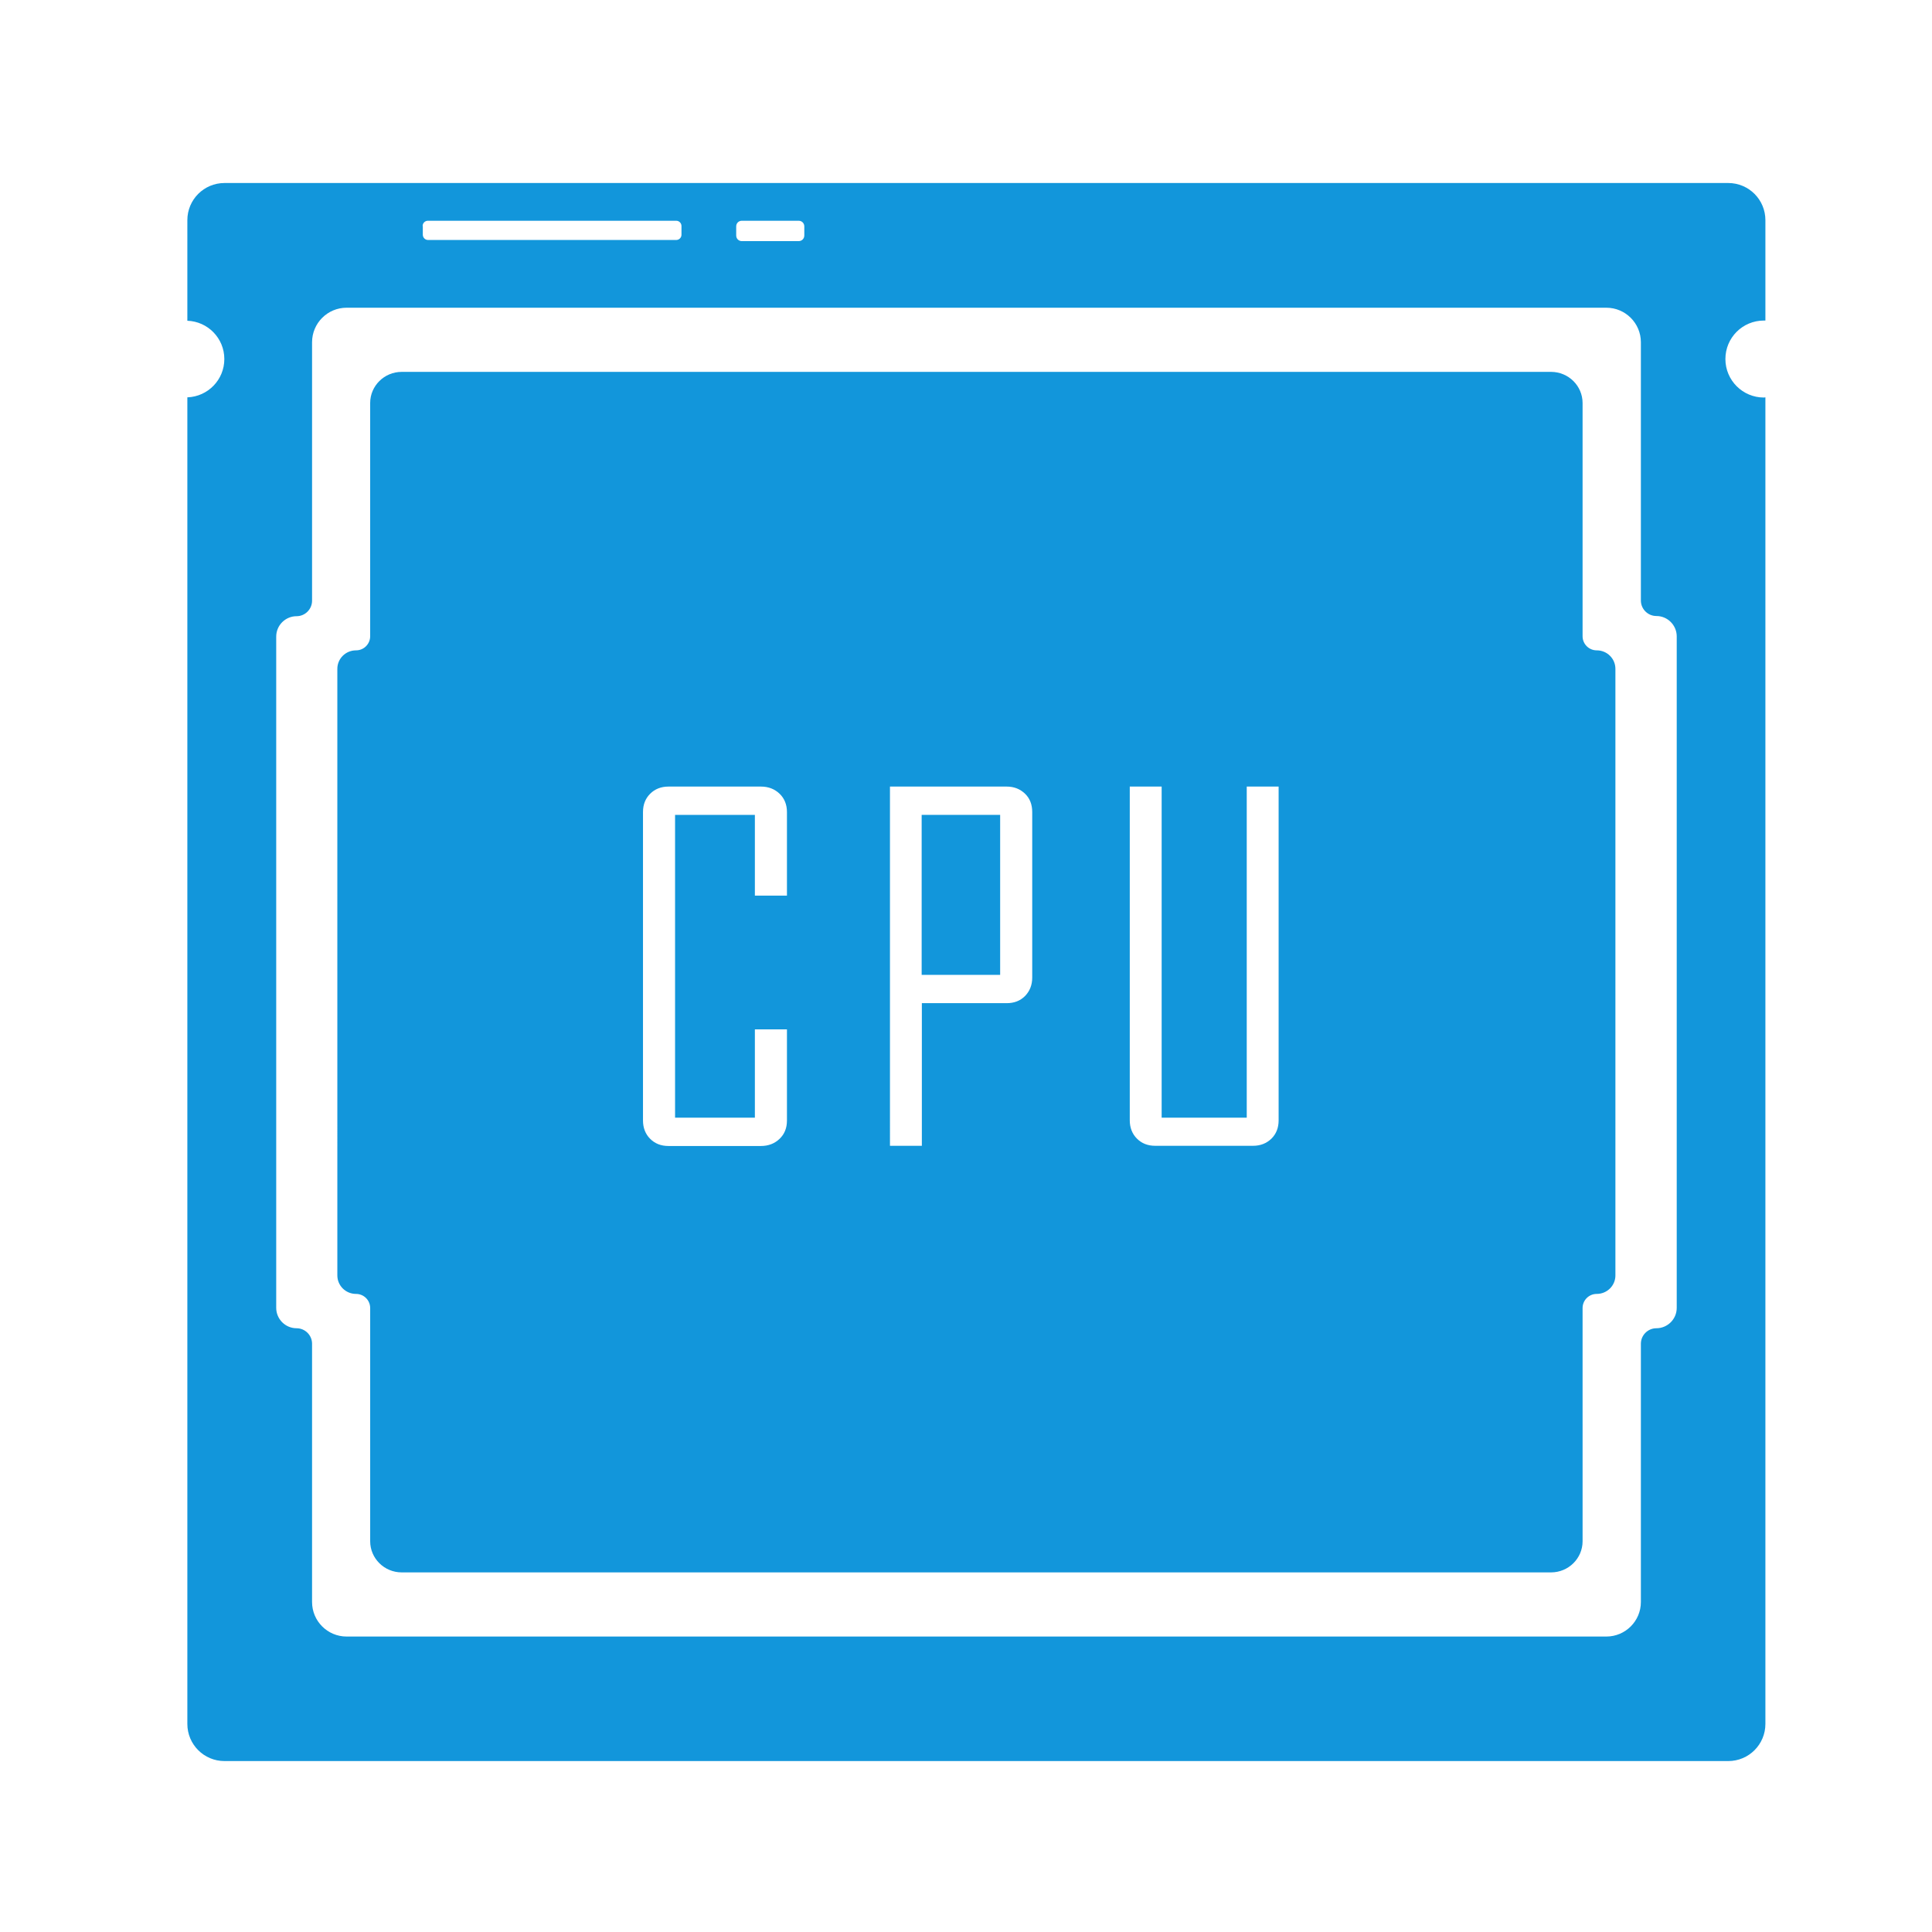 <?xml version="1.0" standalone="no"?><!DOCTYPE svg PUBLIC "-//W3C//DTD SVG 1.1//EN" "http://www.w3.org/Graphics/SVG/1.1/DTD/svg11.dtd"><svg t="1607001556830" class="icon" viewBox="0 0 1024 1024" version="1.1" xmlns="http://www.w3.org/2000/svg" p-id="3565" xmlns:xlink="http://www.w3.org/1999/xlink" width="200" height="200"><defs><style type="text/css"></style></defs><path d="M934.9 210.7c-11.2 0-20.4-9.1-20.4-20.4s9.1-20.4 20.4-20.4h0.8v-53.2c0-10.9-8.8-19.7-19.7-19.7H119c-10.9 0-19.7 8.8-19.7 19.7V170c10.9 0.4 19.6 9.3 19.6 20.3s-8.7 19.9-19.6 20.3v703.1c0 10.9 8.8 19.7 19.7 19.7h797c10.9 0 19.7-8.8 19.7-19.7V210.6c-0.3 0-0.5 0.1-0.8 0.1zM390.2 120c0-1.7 1.3-3 3-3h30.1c1.7 0 3 1.3 3 3v4.8c0 1.7-1.3 3-3 3h-30.1c-1.7 0-3-1.3-3-3V120z m-166.2-0.2c0-1.6 1.3-2.8 2.8-2.8h131.6c1.6 0 2.8 1.3 2.8 2.8v4.6c0 1.6-1.3 2.8-2.8 2.8H226.9c-1.6 0-2.8-1.3-2.8-2.8v-4.6z m664.7 573.4c0 6-4.9 10.8-10.8 10.8-4.5 0-8.2 3.7-8.2 8.2v136.9c0 10.1-8.2 18.3-18.3 18.3H183.7c-10.1 0-18.3-8.2-18.3-18.3V712.2c0-4.5-3.7-8.2-8.2-8.2-6 0-10.8-4.9-10.8-10.8V337.4c0-6 4.9-10.8 10.8-10.8 4.5 0 8.2-3.7 8.2-8.2v-137c0-10.1 8.2-18.3 18.3-18.3h667.7c10.1 0 18.3 8.2 18.3 18.3v136.9c0 4.5 3.7 8.2 8.2 8.2 6 0 10.8 4.9 10.8 10.8v355.9z" fill="#1296db" p-id="3566"></path><path d="M488.5 431.9h41.6v84.8h-41.6z" fill="#1296db" p-id="3567"></path><path d="M846.3 344.7c-4.1 0-7.5-3.3-7.5-7.5V213.6c0-9.1-7.5-16.5-16.7-16.5H212.9c-9.2 0-16.7 7.4-16.7 16.5v123.6c0 4.1-3.3 7.5-7.5 7.5-5.5 0-9.9 4.4-9.9 9.8V676c0 5.4 4.4 9.8 9.9 9.8 4.1 0 7.5 3.3 7.5 7.5v123.6c0 9.1 7.5 16.5 16.7 16.5h609.2c9.2 0 16.7-7.4 16.7-16.5V693.3c0-4.1 3.3-7.5 7.5-7.5 5.5 0 9.9-4.4 9.9-9.8V354.5c0-5.4-4.4-9.8-9.9-9.8z m-429.2 130h-17v-42.8h-42.3v160.5h42.3v-46.8h17v48.3c0 4-1.3 7.2-3.9 9.7-2.6 2.5-5.9 3.8-9.9 3.8h-49c-4 0-7.2-1.3-9.7-3.8-2.5-2.5-3.8-5.8-3.8-9.7V430.4c0-4 1.3-7.2 3.8-9.7 2.5-2.5 5.8-3.8 9.7-3.8h49c4 0 7.3 1.3 9.9 3.8 2.6 2.5 3.9 5.8 3.9 9.7v44.3z m130 43.4c0 4-1.3 7.2-3.8 9.8-2.6 2.6-5.8 3.8-9.8 3.8h-44.9v75.6h-16.9V416.9h61.8c4 0 7.2 1.3 9.8 3.8 2.6 2.5 3.8 5.8 3.8 9.7v87.7z m130.6 75.7c0 4-1.3 7.2-3.8 9.7-2.6 2.5-5.8 3.8-9.8 3.8h-51.8c-4 0-7.2-1.3-9.7-3.8-2.5-2.5-3.8-5.8-3.8-9.7V416.9h16.9v175.5h45.1V416.9h16.9v176.9z" fill="#1296db" p-id="3568"></path></svg>